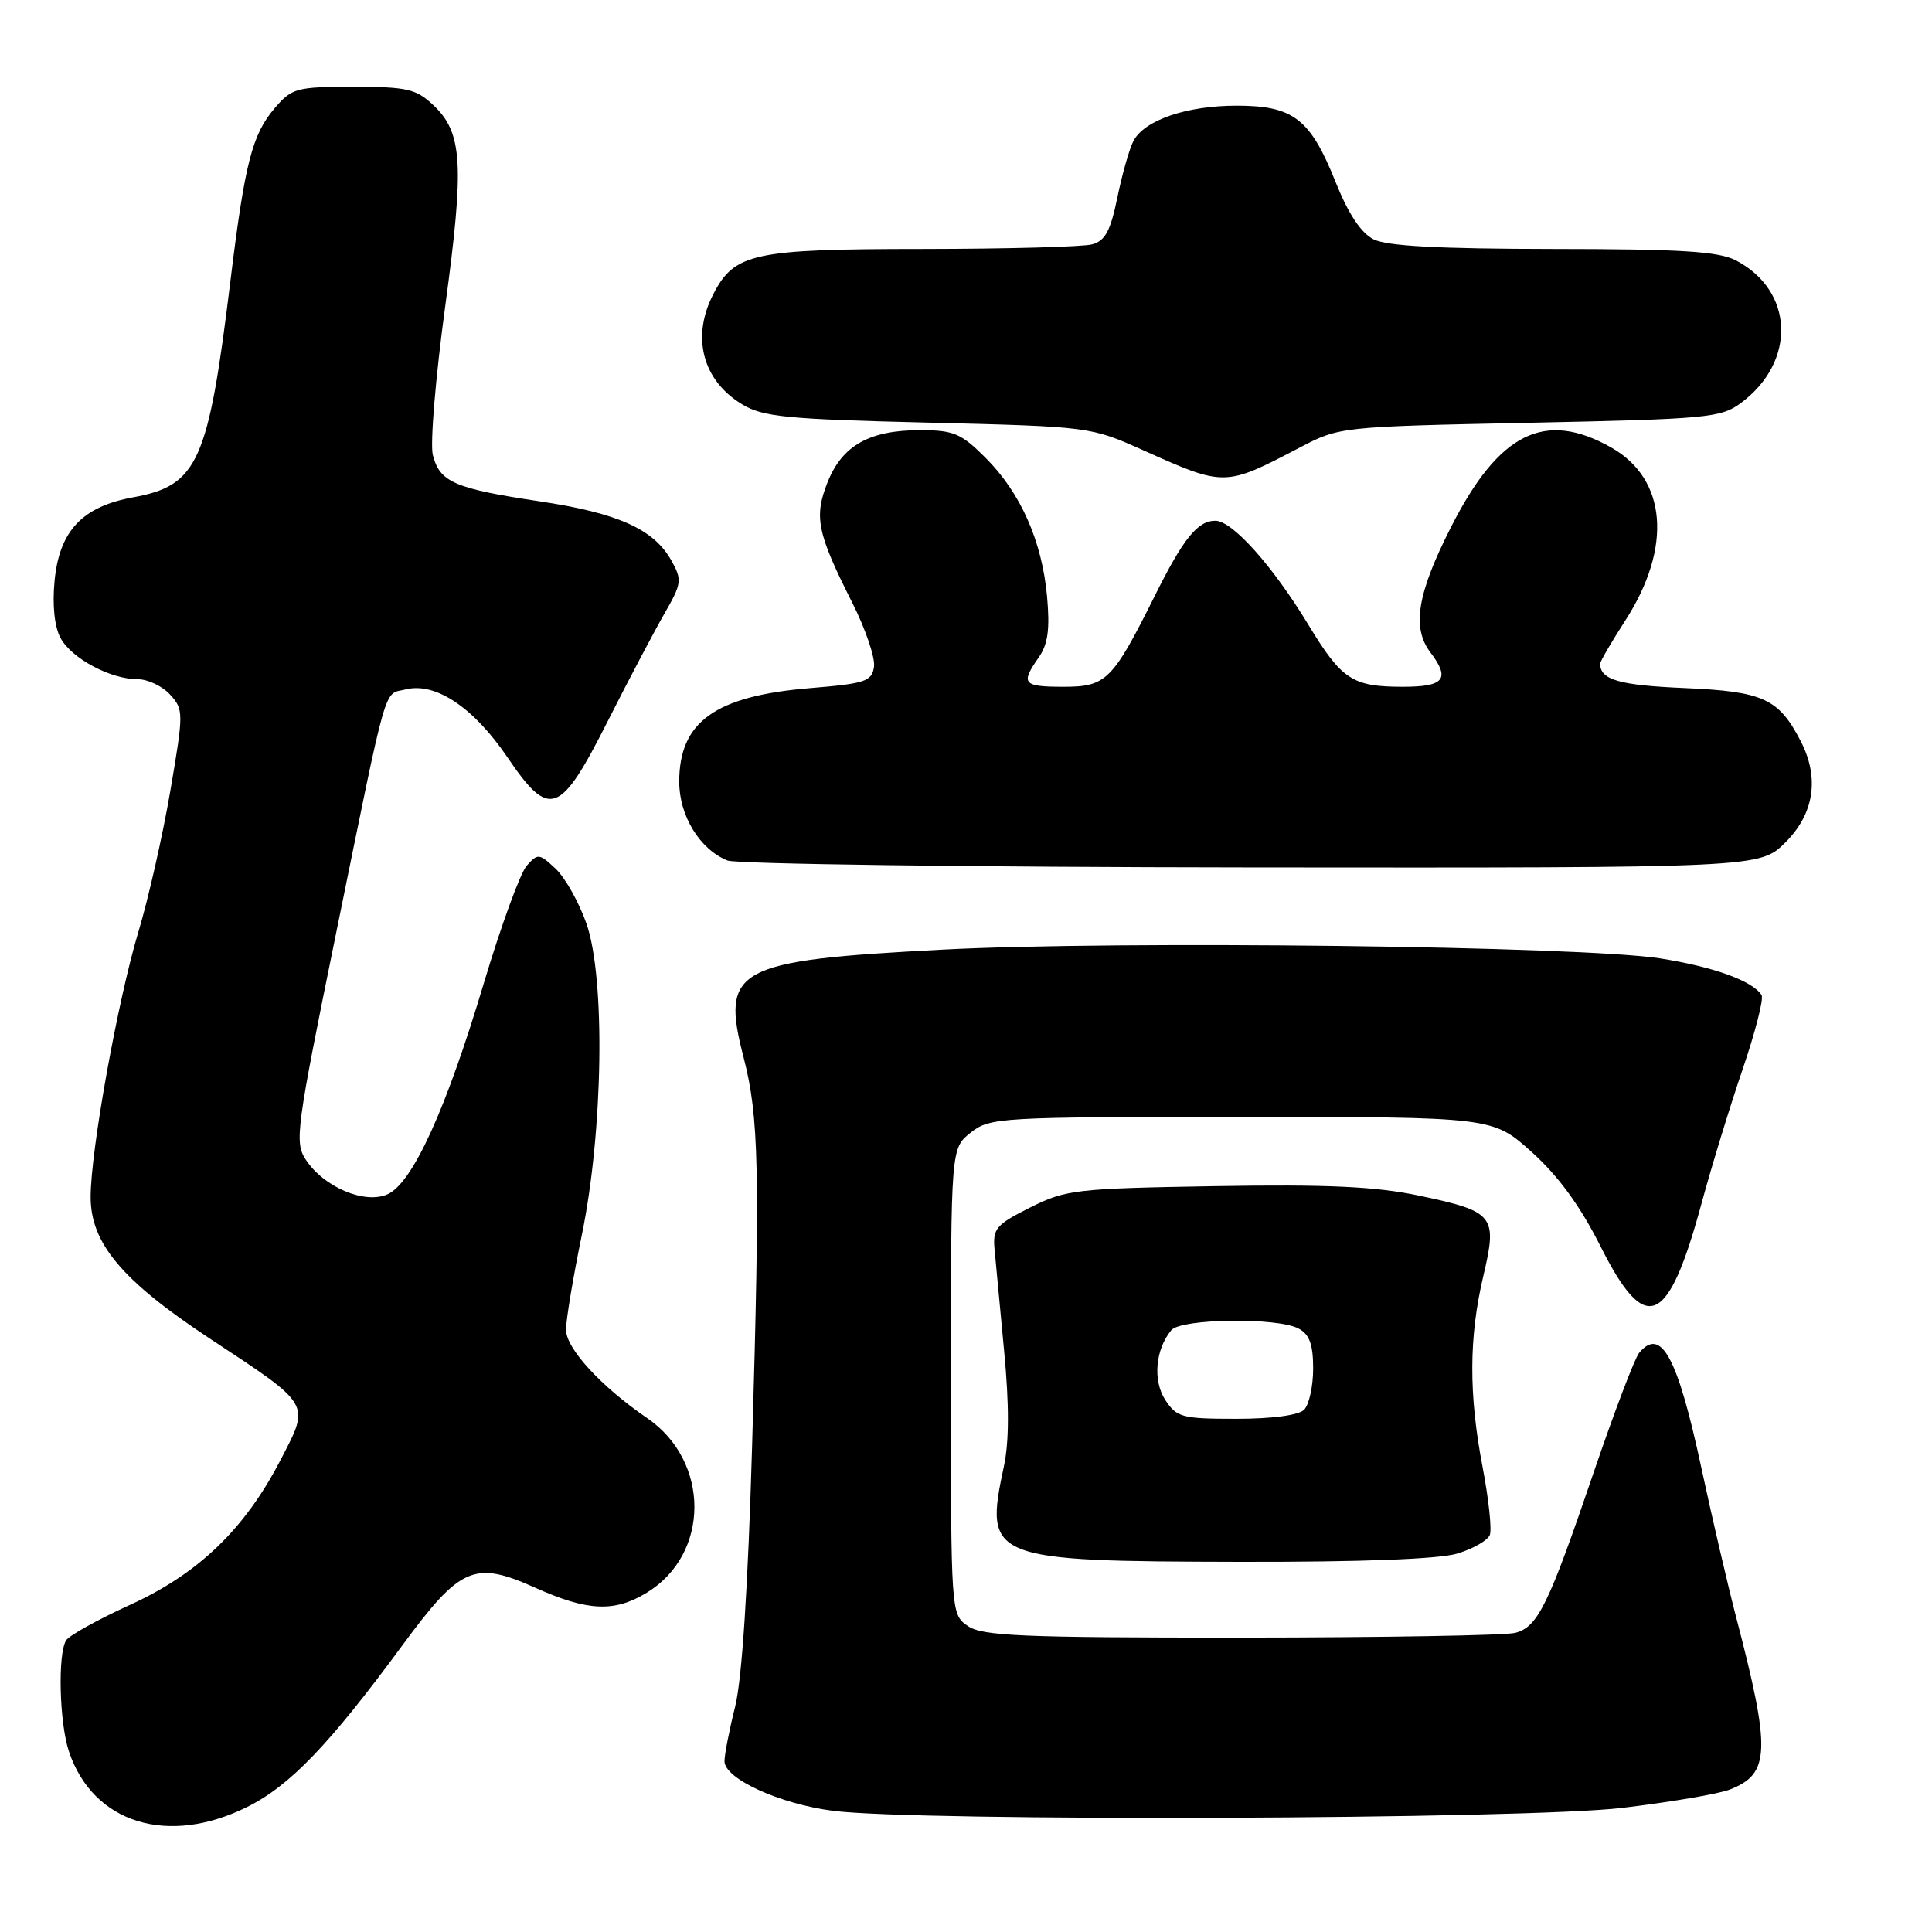 <?xml version="1.0" encoding="UTF-8" standalone="no"?>
<!DOCTYPE svg PUBLIC "-//W3C//DTD SVG 1.1//EN" "http://www.w3.org/Graphics/SVG/1.1/DTD/svg11.dtd" >
<svg xmlns="http://www.w3.org/2000/svg" xmlns:xlink="http://www.w3.org/1999/xlink" version="1.1" viewBox="0 0 256 256">
 <g >
 <path fill="currentColor"
d=" M 32.78 239.42 C 38.42 236.61 43.64 231.17 53.29 218.05 C 61.02 207.55 62.84 206.76 70.94 210.39 C 77.87 213.50 81.41 213.66 85.70 211.04 C 94.09 205.93 94.12 193.65 85.77 187.92 C 79.65 183.74 75.00 178.67 75.00 176.20 C 75.00 174.89 75.94 169.24 77.09 163.66 C 79.93 149.89 80.23 129.62 77.71 122.39 C 76.73 119.59 74.90 116.32 73.64 115.13 C 71.45 113.07 71.26 113.05 69.78 114.73 C 68.93 115.71 66.39 122.67 64.13 130.21 C 59.12 146.99 54.68 156.73 51.37 158.24 C 48.36 159.61 42.90 157.31 40.51 153.65 C 39.01 151.37 39.25 149.56 44.46 124.02 C 51.50 89.51 50.76 92.10 53.76 91.35 C 57.69 90.36 62.73 93.72 67.19 100.28 C 72.84 108.59 74.18 108.11 80.56 95.50 C 83.34 90.00 86.72 83.60 88.06 81.27 C 90.33 77.33 90.39 76.84 88.99 74.32 C 86.65 70.12 81.94 67.99 71.45 66.42 C 60.19 64.73 58.26 63.88 57.35 60.27 C 56.98 58.79 57.72 49.91 59.00 40.53 C 61.55 21.73 61.30 17.57 57.40 13.91 C 55.13 11.78 53.92 11.50 46.83 11.50 C 39.33 11.50 38.68 11.67 36.45 14.27 C 33.42 17.79 32.45 21.53 30.53 37.25 C 27.60 61.27 26.22 64.34 17.63 65.90 C 10.89 67.13 7.86 70.35 7.23 76.98 C 6.92 80.17 7.22 83.04 8.01 84.52 C 9.47 87.24 14.62 90.00 18.25 90.00 C 19.59 90.00 21.52 90.92 22.54 92.04 C 24.34 94.03 24.34 94.40 22.57 104.79 C 21.56 110.68 19.66 119.10 18.33 123.50 C 15.60 132.58 12.01 152.46 12.01 158.60 C 12.00 164.73 16.18 169.70 27.76 177.34 C 41.38 186.32 41.11 185.86 37.17 193.46 C 32.42 202.63 26.28 208.53 17.19 212.67 C 12.97 214.60 9.18 216.70 8.77 217.34 C 7.63 219.12 7.86 228.30 9.14 232.10 C 12.33 241.60 22.25 244.67 32.78 239.42 Z  M 215.00 239.55 C 221.32 238.79 227.71 237.71 229.19 237.13 C 234.57 235.06 234.68 232.01 230.01 214.14 C 228.92 209.94 226.86 201.10 225.44 194.50 C 222.28 179.78 220.10 175.76 217.19 179.27 C 216.61 179.97 213.89 187.12 211.15 195.16 C 205.17 212.72 203.78 215.56 200.79 216.36 C 199.53 216.70 183.19 216.98 164.47 216.99 C 135.28 217.00 130.13 216.78 128.22 215.44 C 126.01 213.89 126.00 213.78 126.00 183.02 C 126.00 152.15 126.00 152.15 128.63 150.07 C 131.18 148.07 132.40 148.00 164.53 148.00 C 197.78 148.00 197.78 148.00 202.96 152.65 C 206.50 155.84 209.37 159.77 212.08 165.15 C 218.08 177.09 221.03 175.81 225.49 159.36 C 226.81 154.49 229.26 146.50 230.93 141.62 C 232.59 136.74 233.72 132.35 233.42 131.86 C 232.25 129.98 227.09 128.11 219.96 126.99 C 209.48 125.36 148.37 124.61 124.89 125.83 C 97.37 127.27 95.47 128.30 98.54 140.15 C 100.56 147.97 100.72 155.01 99.66 191.50 C 99.11 210.39 98.32 222.47 97.41 226.14 C 96.63 229.25 96.00 232.50 96.00 233.37 C 96.00 235.69 103.28 239.02 110.35 239.94 C 121.45 241.39 202.23 241.09 215.00 239.55 Z  M 193.08 205.86 C 195.18 205.23 197.12 204.12 197.41 203.39 C 197.69 202.66 197.26 198.63 196.46 194.44 C 194.60 184.76 194.63 177.19 196.55 169.07 C 198.44 161.04 198.02 160.53 187.95 158.41 C 182.27 157.22 175.88 156.92 161.00 157.17 C 142.54 157.48 141.23 157.63 136.50 160.00 C 132.01 162.25 131.53 162.80 131.78 165.50 C 131.93 167.15 132.50 173.22 133.05 179.00 C 133.73 186.10 133.72 191.05 133.02 194.30 C 130.39 206.62 131.04 206.88 164.38 206.95 C 180.30 206.98 190.64 206.59 193.08 205.86 Z  M 236.60 111.60 C 240.40 107.80 241.11 103.05 238.60 98.20 C 235.68 92.55 233.64 91.62 223.19 91.17 C 214.57 90.80 212.08 90.09 212.02 87.97 C 212.01 87.67 213.52 85.07 215.38 82.19 C 221.61 72.51 220.87 63.47 213.50 59.30 C 204.68 54.31 198.62 57.32 192.25 69.87 C 187.79 78.65 187.05 83.16 189.53 86.44 C 192.20 89.96 191.38 91.00 185.93 91.00 C 179.19 91.00 177.81 90.10 173.36 82.77 C 168.60 74.93 163.29 69.00 161.04 69.00 C 158.69 69.00 156.80 71.34 152.99 79.00 C 147.42 90.16 146.58 91.00 140.93 91.00 C 135.54 91.00 135.20 90.59 137.63 87.12 C 138.86 85.36 139.13 83.38 138.74 79.03 C 138.07 71.69 135.24 65.31 130.59 60.66 C 127.35 57.42 126.36 57.00 121.92 57.00 C 115.21 57.00 111.61 59.02 109.67 63.87 C 107.83 68.48 108.26 70.61 112.92 79.84 C 114.68 83.32 115.98 87.15 115.81 88.34 C 115.53 90.29 114.69 90.57 107.34 91.18 C 94.77 92.22 90.00 95.63 90.00 103.59 C 90.00 108.09 92.72 112.54 96.39 114.02 C 97.55 114.49 128.81 114.90 165.85 114.94 C 233.20 115.00 233.20 115.00 236.60 111.60 Z  M 172.19 59.32 C 177.49 56.55 177.55 56.54 202.68 56.02 C 226.23 55.53 228.04 55.36 230.68 53.40 C 238.08 47.91 237.73 38.50 229.99 34.49 C 227.69 33.31 222.72 33.00 205.80 32.99 C 190.64 32.97 183.78 32.61 182.00 31.71 C 180.33 30.86 178.66 28.33 176.97 24.11 C 173.62 15.73 171.38 14.00 163.86 14.00 C 157.23 14.00 151.65 15.91 150.19 18.67 C 149.66 19.67 148.70 23.04 148.06 26.15 C 147.15 30.60 146.44 31.92 144.70 32.38 C 143.49 32.71 133.37 32.98 122.20 32.99 C 99.82 33.00 97.32 33.54 94.52 38.97 C 91.58 44.65 93.08 50.41 98.34 53.58 C 101.10 55.24 104.21 55.55 123.00 56.00 C 144.44 56.53 144.52 56.54 151.50 59.67 C 162.28 64.50 162.29 64.50 172.19 59.32 Z  M 154.41 185.51 C 152.73 182.94 153.09 178.81 155.20 176.26 C 156.48 174.71 169.28 174.54 172.07 176.04 C 173.51 176.81 174.00 178.14 174.00 181.34 C 174.00 183.68 173.46 186.14 172.80 186.80 C 172.07 187.53 168.54 188.00 163.82 188.00 C 156.64 188.00 155.92 187.81 154.41 185.51 Z "/>
</g>
</svg>